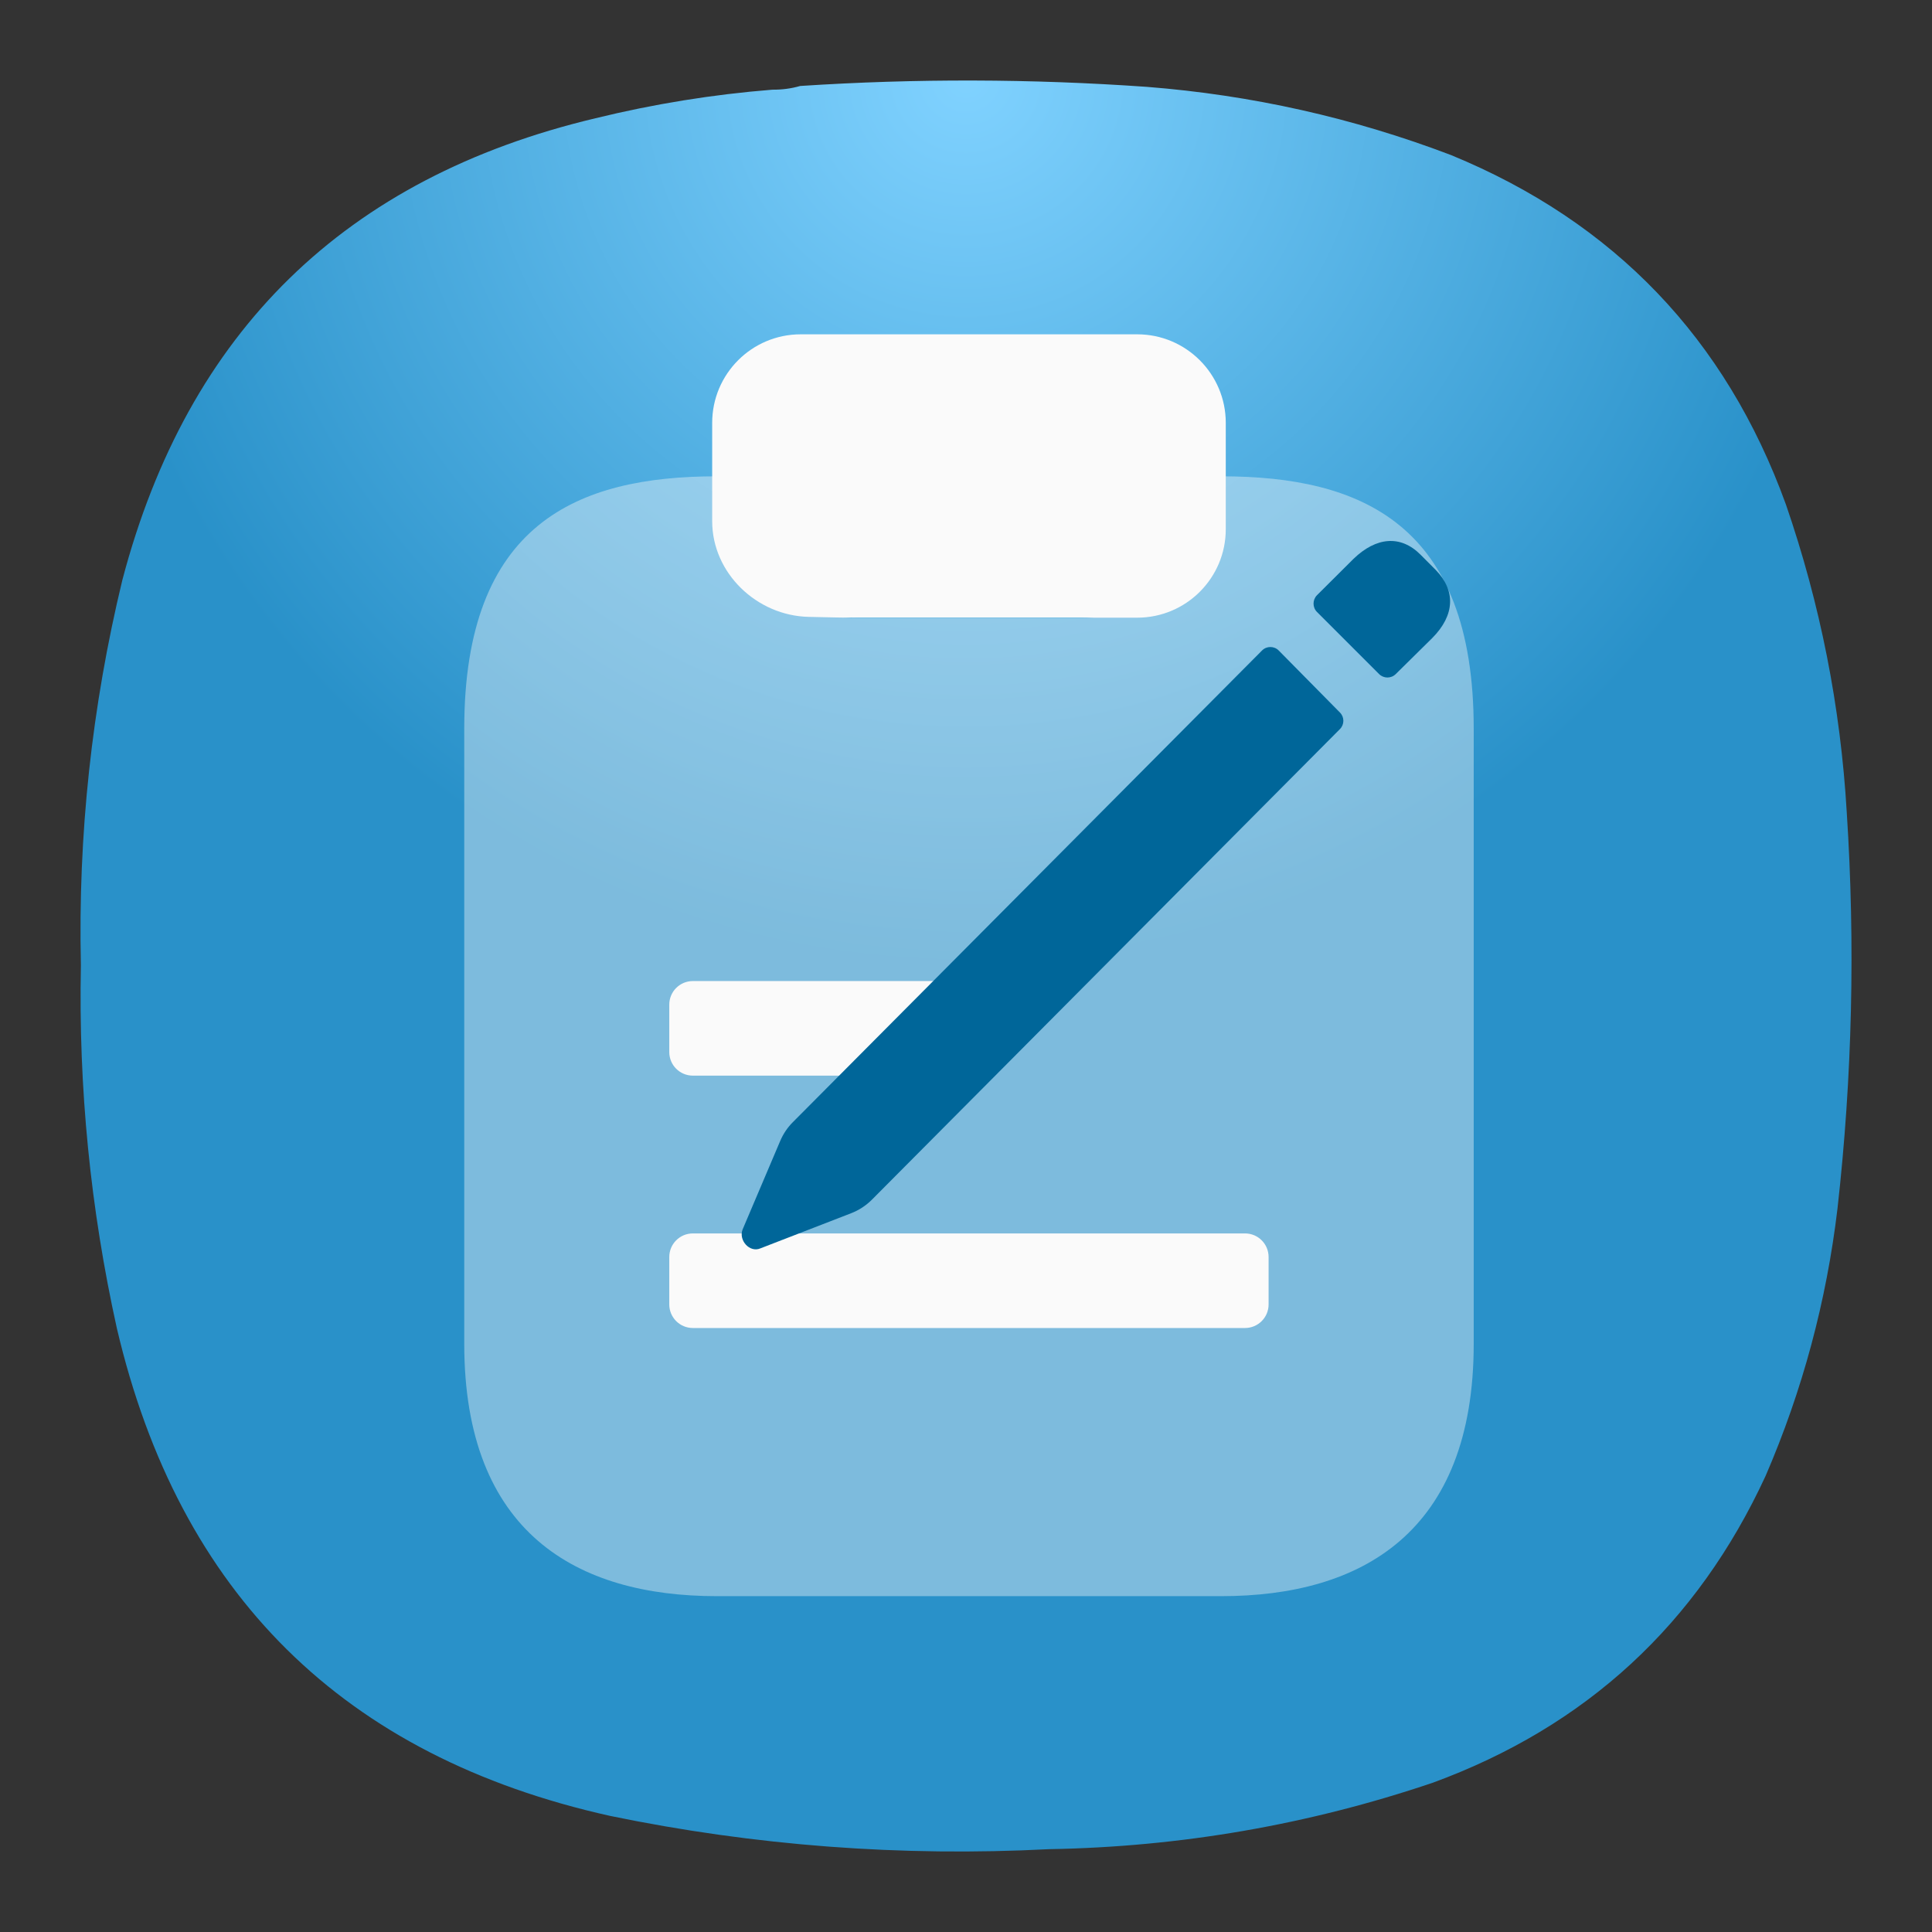 <svg width="24" height="24" viewBox="0 0 24 24" fill="none" xmlns="http://www.w3.org/2000/svg">
<rect x="0" y="0" width="24" height="24" fill="#333333" stroke="none"/>
<path fill-rule="evenodd" clip-rule="evenodd" d="M9.596 1.114C9.716 1.115 9.83 1.1 9.94 1.068C11.376 0.974 12.811 0.978 14.247 1.079C15.548 1.181 16.808 1.463 18.027 1.927C20.052 2.76 21.439 4.207 22.185 6.266C22.612 7.505 22.864 8.78 22.941 10.09C23.048 11.735 23.01 13.376 22.826 15.013C22.689 16.164 22.392 17.271 21.933 18.334C21.082 20.176 19.704 21.447 17.798 22.146C16.253 22.668 14.665 22.943 13.033 22.971C11.197 23.066 9.379 22.929 7.58 22.558C4.268 21.821 2.226 19.802 1.452 16.502C1.123 15.016 0.974 13.512 1.005 11.991C0.968 10.372 1.14 8.777 1.52 7.205C2.332 4.119 4.29 2.207 7.397 1.469C8.12 1.292 8.854 1.173 9.596 1.114Z" fill="url(#paint0_radial_30_272)"/>
<path opacity="0.4" d="M18.307 9.052V16.693C18.307 19.045 16.904 19.828 15.172 19.828H8.902C7.17 19.828 5.767 19.045 5.767 16.693V9.052C5.767 6.505 7.17 5.917 8.902 5.917C8.902 6.403 9.098 6.842 9.419 7.163C9.74 7.484 10.179 7.68 10.665 7.68H13.408C14.38 7.68 15.172 6.889 15.172 5.917C16.904 5.917 18.307 6.505 18.307 9.052Z" fill="#FAFAFA"/>
<path d="M15.227 5.913C15.227 6.169 15.227 6.386 15.227 6.574C15.227 7.181 14.734 7.673 14.127 7.673H10.641C10.47 7.673 10.263 7.668 10.045 7.663C9.4 7.648 8.847 7.119 8.847 6.474C8.847 6.265 8.847 6.068 8.847 5.913C8.847 5.656 8.847 5.44 8.847 5.253C8.847 4.646 9.339 4.153 9.947 4.153H13.432C13.626 4.153 13.871 4.153 14.127 4.153C14.734 4.153 15.227 4.646 15.227 5.253C15.227 5.498 15.227 5.732 15.227 5.913Z" fill="#FAFAFA"/>
<path d="M12.037 13.362H8.607C8.445 13.362 8.314 13.231 8.314 13.069C8.314 12.993 8.314 12.899 8.314 12.775C8.314 12.656 8.314 12.56 8.314 12.48C8.314 12.318 8.445 12.187 8.607 12.187H12.037C12.358 12.187 12.624 12.453 12.624 12.775C12.624 13.096 12.358 13.362 12.037 13.362Z" fill="#FAFAFA"/>
<path d="M15.759 16.204C15.759 16.366 15.628 16.497 15.466 16.497H8.607C8.445 16.497 8.314 16.366 8.314 16.204C8.314 16.079 8.314 15.984 8.314 15.91C8.314 15.842 8.314 15.733 8.314 15.615C8.314 15.453 8.445 15.322 8.607 15.322H15.466C15.628 15.322 15.759 15.453 15.759 15.615C15.759 15.694 15.759 15.716 15.759 15.91C15.759 16.107 15.759 16.122 15.759 16.204Z" fill="#FAFAFA"/>
<path d="M17.131 8.373C17.188 8.43 17.28 8.431 17.338 8.374L17.792 7.926C18.074 7.642 18.085 7.337 17.836 7.081L17.648 6.892C17.4 6.642 17.096 6.67 16.814 6.942L16.36 7.394C16.303 7.452 16.303 7.545 16.36 7.602L17.131 8.373ZM10.576 15.07C10.671 15.033 10.758 14.976 10.831 14.903L16.645 9.057C16.702 9 16.702 8.908 16.645 8.851L15.885 8.081C15.828 8.023 15.734 8.023 15.677 8.081L9.848 13.941C9.782 14.007 9.73 14.085 9.693 14.171L9.224 15.275C9.174 15.408 9.312 15.564 9.445 15.508L10.576 15.07Z" fill="#006699"/>
<defs>
<radialGradient id="paint0_radial_30_272" cx="0" cy="0" r="1" gradientUnits="userSpaceOnUse" gradientTransform="translate(12 1) rotate(90) scale(11)">
<stop stop-color="#80D2FF"/>
<stop offset="1" stop-color="#2991C9"/>
</radialGradient>
</defs>
</svg>
